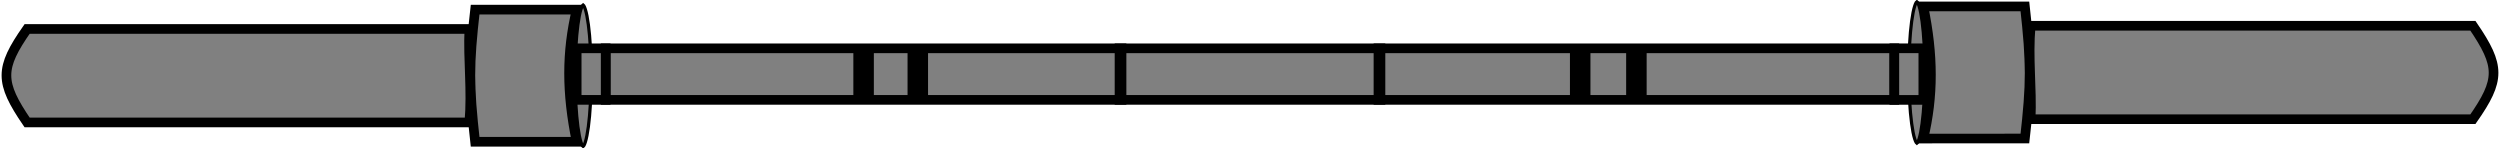 <svg width="776" height="46" viewBox="0 0 776 46" fill="none" xmlns="http://www.w3.org/2000/svg">
<path d="M588 15H188V31H588V15Z" fill="#808080" stroke="black" stroke-width="3"/>
<path d="M270.243 15H265.882V31H270.243V15Z" fill="black" stroke="black" stroke-width="2"/>
<path d="M287.065 15H282.704V31H287.065V15Z" fill="black" stroke="black" stroke-width="2"/>
<path d="M510.118 15H505.757V31H510.118V15Z" fill="black" stroke="black" stroke-width="2"/>
<path d="M492.673 15H488.312V31H492.673V15Z" fill="black" stroke="black" stroke-width="2"/>
<path d="M348.125 15H347.502V31H348.125V15Z" fill="black" stroke="black" stroke-width="3"/>
<path d="M428.498 15H427.875V31H428.498V15Z" fill="black" stroke="black" stroke-width="3"/>
<path d="M147.472 44C145.509 26.314 145.509 20.284 147.472 3H179C175.86 16.265 175.86 28.725 179 44H147.472Z" fill="#808080" stroke="black" stroke-width="3"/>
<path d="M183.5 23.5C183.5 29.698 183.165 35.3 182.626 39.344C182.356 41.369 182.037 42.984 181.691 44.081C181.517 44.634 181.345 45.026 181.186 45.27C181.094 45.41 181.031 45.467 181 45.489C180.969 45.467 180.906 45.41 180.814 45.27C180.655 45.026 180.483 44.634 180.309 44.081C179.963 42.984 179.644 41.369 179.374 39.344C178.835 35.3 178.5 29.698 178.5 23.5C178.5 17.302 178.835 11.7 179.374 7.656C179.644 5.631 179.963 4.016 180.309 2.918C180.483 2.366 180.655 1.974 180.814 1.73C180.906 1.59 180.969 1.533 181 1.511C181.031 1.533 181.094 1.59 181.186 1.73C181.345 1.974 181.517 2.366 181.691 2.918C182.037 4.016 182.356 5.631 182.626 7.656C183.165 11.7 183.5 17.302 183.5 23.5Z" fill="#808080" stroke="black"/>
<path d="M188 15H179V31H188V15Z" fill="#808080" stroke="black" stroke-width="3"/>
<path d="M628.528 2C630.491 19.686 630.492 25.716 628.529 43L597.002 43.001C600.141 29.736 600.14 17.276 597 2.001L628.528 2Z" fill="#808080" stroke="black" stroke-width="3"/>
<path d="M592.501 22.501C592.501 16.303 592.836 10.701 593.375 6.658C593.645 4.632 593.963 3.018 594.309 1.92C594.483 1.367 594.655 0.975 594.814 0.731C594.906 0.591 594.969 0.535 595 0.513C595.031 0.535 595.094 0.591 595.186 0.731C595.345 0.975 595.517 1.367 595.691 1.92C596.037 3.018 596.356 4.632 596.626 6.657C597.165 10.701 597.501 16.303 597.501 22.501C597.501 28.7 597.166 34.301 596.627 38.345C596.357 40.371 596.039 41.985 595.693 43.083C595.518 43.635 595.346 44.027 595.187 44.271C595.096 44.411 595.033 44.468 595.002 44.49C594.971 44.468 594.907 44.411 594.816 44.271C594.657 44.027 594.485 43.635 594.311 43.083C593.965 41.985 593.646 40.371 593.376 38.345C592.836 34.301 592.501 28.7 592.501 22.501Z" fill="#808080" stroke="black"/>
<path d="M588.001 31.002L597.001 31.001L597.001 15.001L588.001 15.002L588.001 31.002Z" fill="#808080" stroke="black" stroke-width="3"/>
<path d="M8.411 38C-0.137 25.49 -0.137 21.226 8.411 9H145.688C145.255 18.942 146.57 27.811 145.688 38H8.411Z" fill="#808080" stroke="black" stroke-width="3"/>
<path d="M767.589 8C776.137 20.51 776.137 24.774 767.589 37L630.312 37C630.745 27.058 629.43 18.189 630.312 8L767.589 8Z" fill="#808080" stroke="black" stroke-width="3"/>
</svg>
